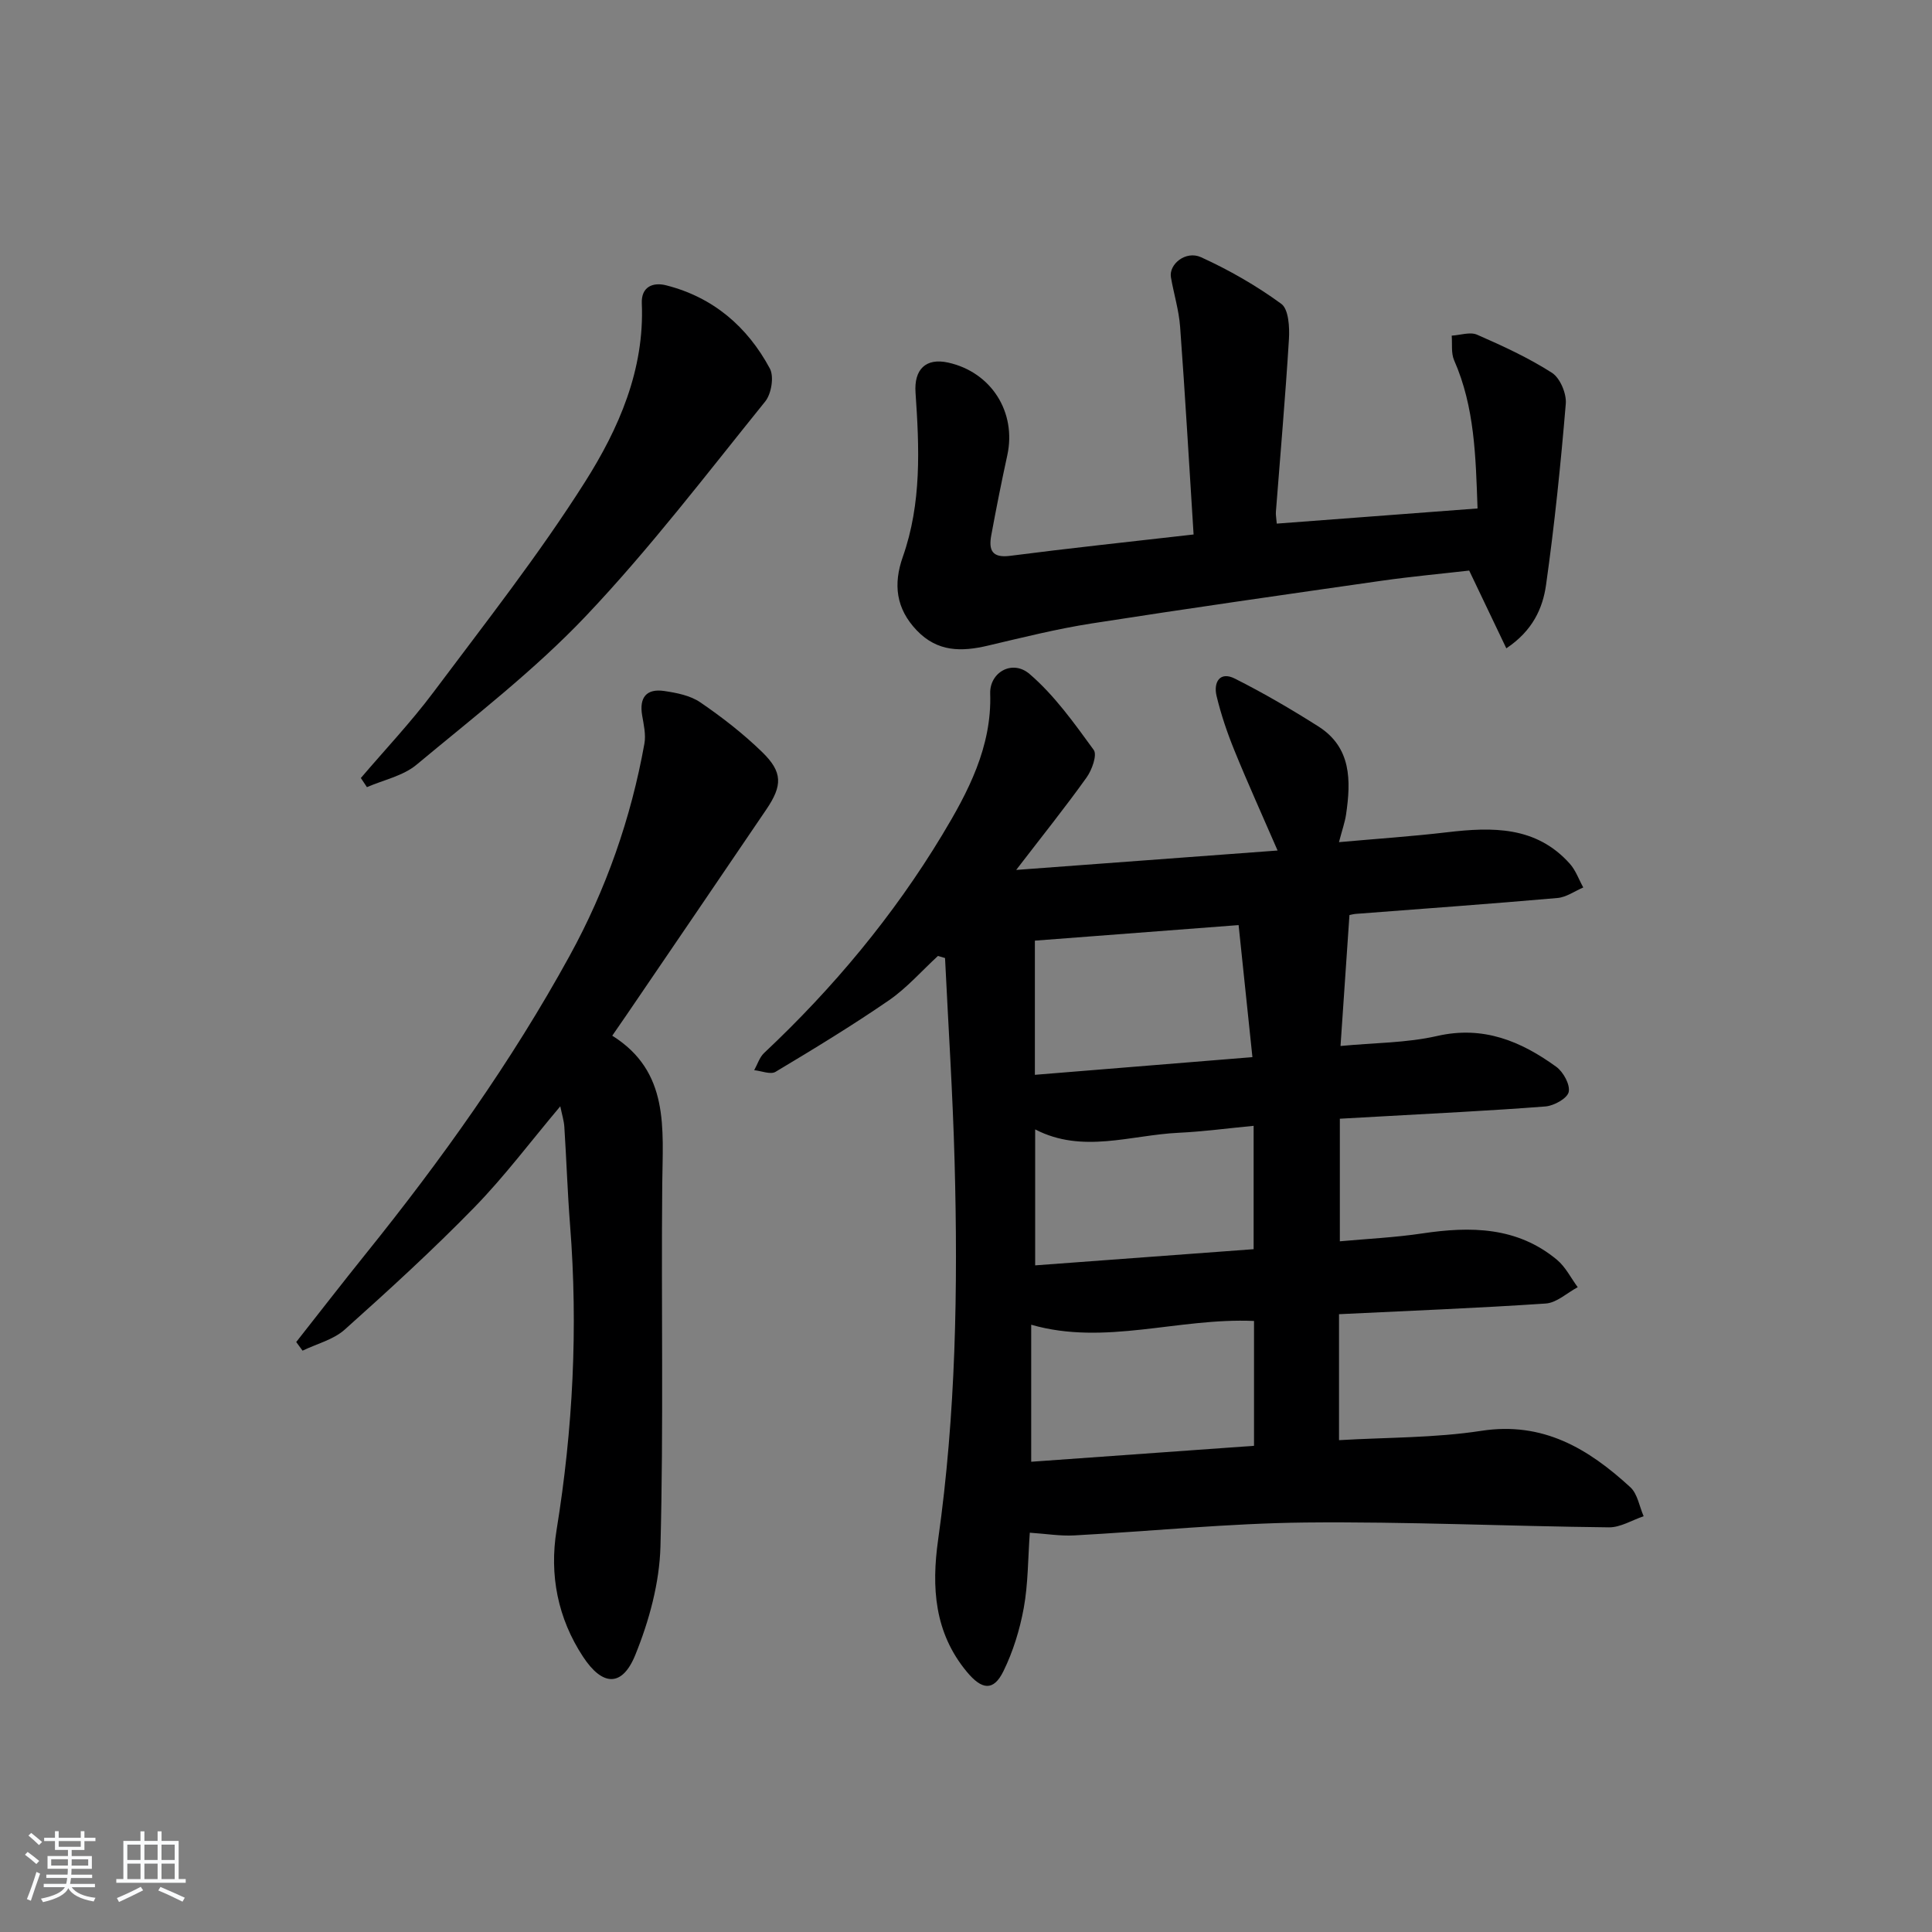 <svg enable-background="new 0 0 400 400" viewBox="0 0 400 400" xmlns="http://www.w3.org/2000/svg"><rect x="0" y="0" width="400" height="400" fill="#808080" stroke="none"/><path d="m5.17 384 .55-.58c.85.61 1.65 1.24 2.4 1.87l-.59.64c-.83-.73-1.62-1.38-2.36-1.93m1.22 9.53-.82-.34c.71-1.76 1.37-3.64 1.98-5.63.24.13.5.25.76.36-.6 1.67-1.24 3.54-1.92 5.61m-.5-13.5.57-.54c.56.44 1.31 1.06 2.26 1.87l-.65.64c-.67-.66-1.4-1.32-2.18-1.97m3.25.46h2.24v-1.36h.77v1.36h4.57v-1.36h.76v1.36h2.28v.69h-2.28v1.84h-2.64v1.26h4.18v2.64h-4.21c0 .45-.02.86-.05 1.21h4.32v.69h-4.38c-.04.34-.1.75-.19 1.22h5.15v.69h-4.82c.87 1.19 2.51 1.92 4.93 2.19-.17.31-.3.57-.37.76-2.77-.49-4.52-1.41-5.26-2.76-.56 1.26-2.3 2.23-5.24 2.9-.12-.24-.26-.48-.43-.72 2.73-.55 4.38-1.34 4.96-2.38h-4.38v-.69h4.65c.1-.38.17-.79.21-1.22h-4.32v-.69h4.4c.03-.34.05-.75.05-1.21h-4.2v-2.64h4.23v-1.26h-2.69v-1.84h-2.24zm1.46 4.46v1.29h3.45c.01-.4.02-.57.01-.53v-.32-.45h-3.46zm1.55-2.59h4.57v-1.19h-4.57zm6.11 2.59h-3.42v.77c-.01.19-.01.37-.02.53h3.44z" fill="#fafbfc"/><path d="m32.63 379.16h.82v1.98h3.54v7.89h1.46v.78h-14.37v-.78h1.46v-7.89h3.54v-1.98h.82v1.98h2.73zm-3.49 11.48.5.73c-1.61.82-3.28 1.63-5 2.42-.13-.27-.28-.55-.44-.82 1.75-.73 3.4-1.5 4.94-2.33m-2.78-5.55h2.73v-3.18h-2.73zm0 3.95h2.73v-3.2h-2.73zm3.54-3.95h2.73v-3.18h-2.73zm0 3.95h2.73v-3.2h-2.73zm7.89 4.68c-1.84-.92-3.51-1.7-5.02-2.32l.45-.73c1.89.8 3.57 1.55 5.04 2.23zm-1.62-11.81h-2.73v3.18h2.73zm-2.73 7.13h2.73v-3.2h-2.73z" fill="#fafbfc"/><g fill="#000001"><path d="m277.23 272.09v26.08c10-.59 19.85-.45 29.44-1.93 12.82-1.98 22.21 3.72 30.88 11.68 1.49 1.37 1.86 3.97 2.75 6-2.39.8-4.79 2.32-7.17 2.3-20.97-.23-41.95-1.21-62.92-1-15.94.17-31.86 1.81-47.79 2.67-2.91.16-5.85-.34-9.21-.56-.39 5.39-.34 10.57-1.25 15.58-.82 4.49-2.21 9.02-4.22 13.11-2.06 4.19-4.47 3.84-7.56.12-6.75-8.13-7.34-17.52-5.95-27.37 3.67-25.96 4.12-52.07 3.41-78.21-.38-14.08-1.3-28.14-1.98-42.21-.49-.14-.98-.28-1.47-.43-3.36 3.09-6.42 6.61-10.14 9.18-7.62 5.24-15.54 10.06-23.48 14.81-1.04.62-2.93-.19-4.42-.34.67-1.2 1.1-2.67 2.06-3.57 14.28-13.42 26.76-28.39 36.86-45.13 5.34-8.85 10.3-18.23 9.94-29.28-.14-4.36 4.56-7.12 8.15-4.05 5.15 4.42 9.24 10.17 13.28 15.72.76 1.04-.37 4.18-1.49 5.73-4.41 6.17-9.16 12.09-14.56 19.12 18.61-1.38 36.05-2.68 54.12-4.02-3.22-7.43-6.21-14.01-8.93-20.7-1.5-3.68-2.79-7.48-3.71-11.33-.65-2.76.65-5.15 3.8-3.56 5.92 2.98 11.67 6.34 17.27 9.89 6.89 4.37 6.77 11.24 5.75 18.23-.24 1.62-.81 3.2-1.47 5.74 7.77-.7 15.11-1.19 22.4-2.05 9.36-1.1 18.41-1.29 25.39 6.51 1.23 1.37 1.87 3.27 2.79 4.92-1.78.76-3.51 2.02-5.34 2.18-13.91 1.22-27.84 2.22-41.76 3.29-.48.04-.95.17-1.31.24-.61 8.94-1.21 17.77-1.85 27.11 6.96-.67 13.65-.62 20-2.07 9.57-2.19 17.35 1.08 24.67 6.38 1.46 1.06 2.91 3.71 2.57 5.22-.3 1.33-3.05 2.85-4.82 2.99-11.61.9-23.24 1.45-34.86 2.11-2.47.14-4.94.27-7.7.43v25.38c5.69-.52 11.42-.79 17.05-1.63 10.02-1.5 19.66-1.41 27.92 5.47 1.77 1.48 2.87 3.75 4.28 5.66-2.2 1.17-4.34 3.22-6.61 3.38-14.11.95-28.22 1.5-42.81 2.21zm-17.6 1.4c-15.72-.69-30.86 5.18-46.13.78v28.37c15.6-1.12 30.85-2.21 46.13-3.3 0-8.95 0-17.22 0-25.85zm-3.19-81.96c-14.49 1.11-28.3 2.16-42.18 3.22v27.78c15.06-1.22 29.83-2.43 45.04-3.66-.98-9.38-1.89-18.06-2.86-27.34zm3.11 41.56c-5.39.51-10.45 1.2-15.54 1.44-9.92.47-19.9 4.38-29.69-.7v28.15c15.32-1.13 30.29-2.24 45.23-3.35 0-8.84 0-16.94 0-25.54z"/><path d="m61.33 277.85c4.78-6.07 9.51-12.18 14.35-18.2 15.69-19.48 30.19-39.78 42.24-61.73 7.56-13.77 12.72-28.49 15.5-43.97.33-1.86-.14-3.91-.47-5.83-.63-3.71.88-5.59 4.55-5.06 2.58.38 5.42.93 7.5 2.36 4.51 3.08 8.88 6.48 12.79 10.28 4.27 4.15 4.24 6.92.87 11.89-9.62 14.19-19.28 28.36-28.93 42.53-.83 1.21-1.66 2.42-2.97 4.31 11.9 7.44 10.46 19.2 10.35 30.77-.23 24.99.29 50-.37 74.97-.2 7.56-2.34 15.41-5.21 22.47-2.72 6.7-6.8 6.48-10.81.38-5.25-7.98-7-16.95-5.49-26.23 3.4-20.94 4.46-41.94 2.8-63.09-.53-6.79-.75-13.6-1.19-20.39-.08-1.27-.48-2.51-.84-4.26-6.16 7.31-11.55 14.52-17.78 20.91-8.58 8.8-17.68 17.12-26.85 25.32-2.34 2.09-5.79 2.94-8.73 4.36-.42-.6-.87-1.19-1.31-1.79z"/><path d="m247.12 110.66c-.93-14.58-1.74-28.8-2.79-43-.25-3.44-1.31-6.82-1.9-10.24-.47-2.71 3.07-5.6 6.22-4.17 5.82 2.65 11.47 5.89 16.63 9.66 1.52 1.11 1.73 4.83 1.58 7.3-.73 11.93-1.78 23.84-2.7 35.76-.05.63.09 1.27.18 2.44 13.85-1.05 27.51-2.08 41.57-3.14-.38-10.77-.59-21-4.85-30.68-.65-1.49-.36-3.39-.5-5.1 1.77-.1 3.82-.83 5.26-.19 5.31 2.32 10.63 4.77 15.49 7.88 1.69 1.08 3.04 4.3 2.87 6.4-1.05 12.54-2.33 25.07-4.09 37.53-.68 4.83-2.77 9.48-8.22 13.12-2.62-5.48-5.01-10.49-7.69-16.1-5.75.66-11.97 1.23-18.15 2.11-20.04 2.87-40.09 5.73-60.09 8.85-7.2 1.13-14.3 2.91-21.4 4.58-5.47 1.29-10.43 1.34-14.73-3.15-4.34-4.54-4.88-9.58-2.9-15.21 3.92-11.11 3.43-22.58 2.64-34.03-.33-4.79 2.12-7.24 6.76-6.21 8.93 1.98 14.18 10.27 12.24 19.19-1.2 5.5-2.3 11.03-3.32 16.57-.54 2.96.06 4.75 3.9 4.25 12.32-1.59 24.68-2.9 37.99-4.42z"/><path d="m74.71 161.08c5.02-5.89 10.36-11.53 14.99-17.71 10.74-14.35 21.86-28.5 31.43-43.61 6.96-10.99 12.33-23.19 11.75-36.94-.15-3.47 2.32-4.44 5.03-3.75 9.72 2.46 16.82 8.55 21.48 17.23.9 1.67.32 5.24-.96 6.82-12.12 15-23.84 30.4-37.08 44.37-10.68 11.27-23.15 20.87-35.13 30.85-2.78 2.31-6.8 3.13-10.25 4.63-.41-.64-.84-1.27-1.26-1.89z"/></g></svg>